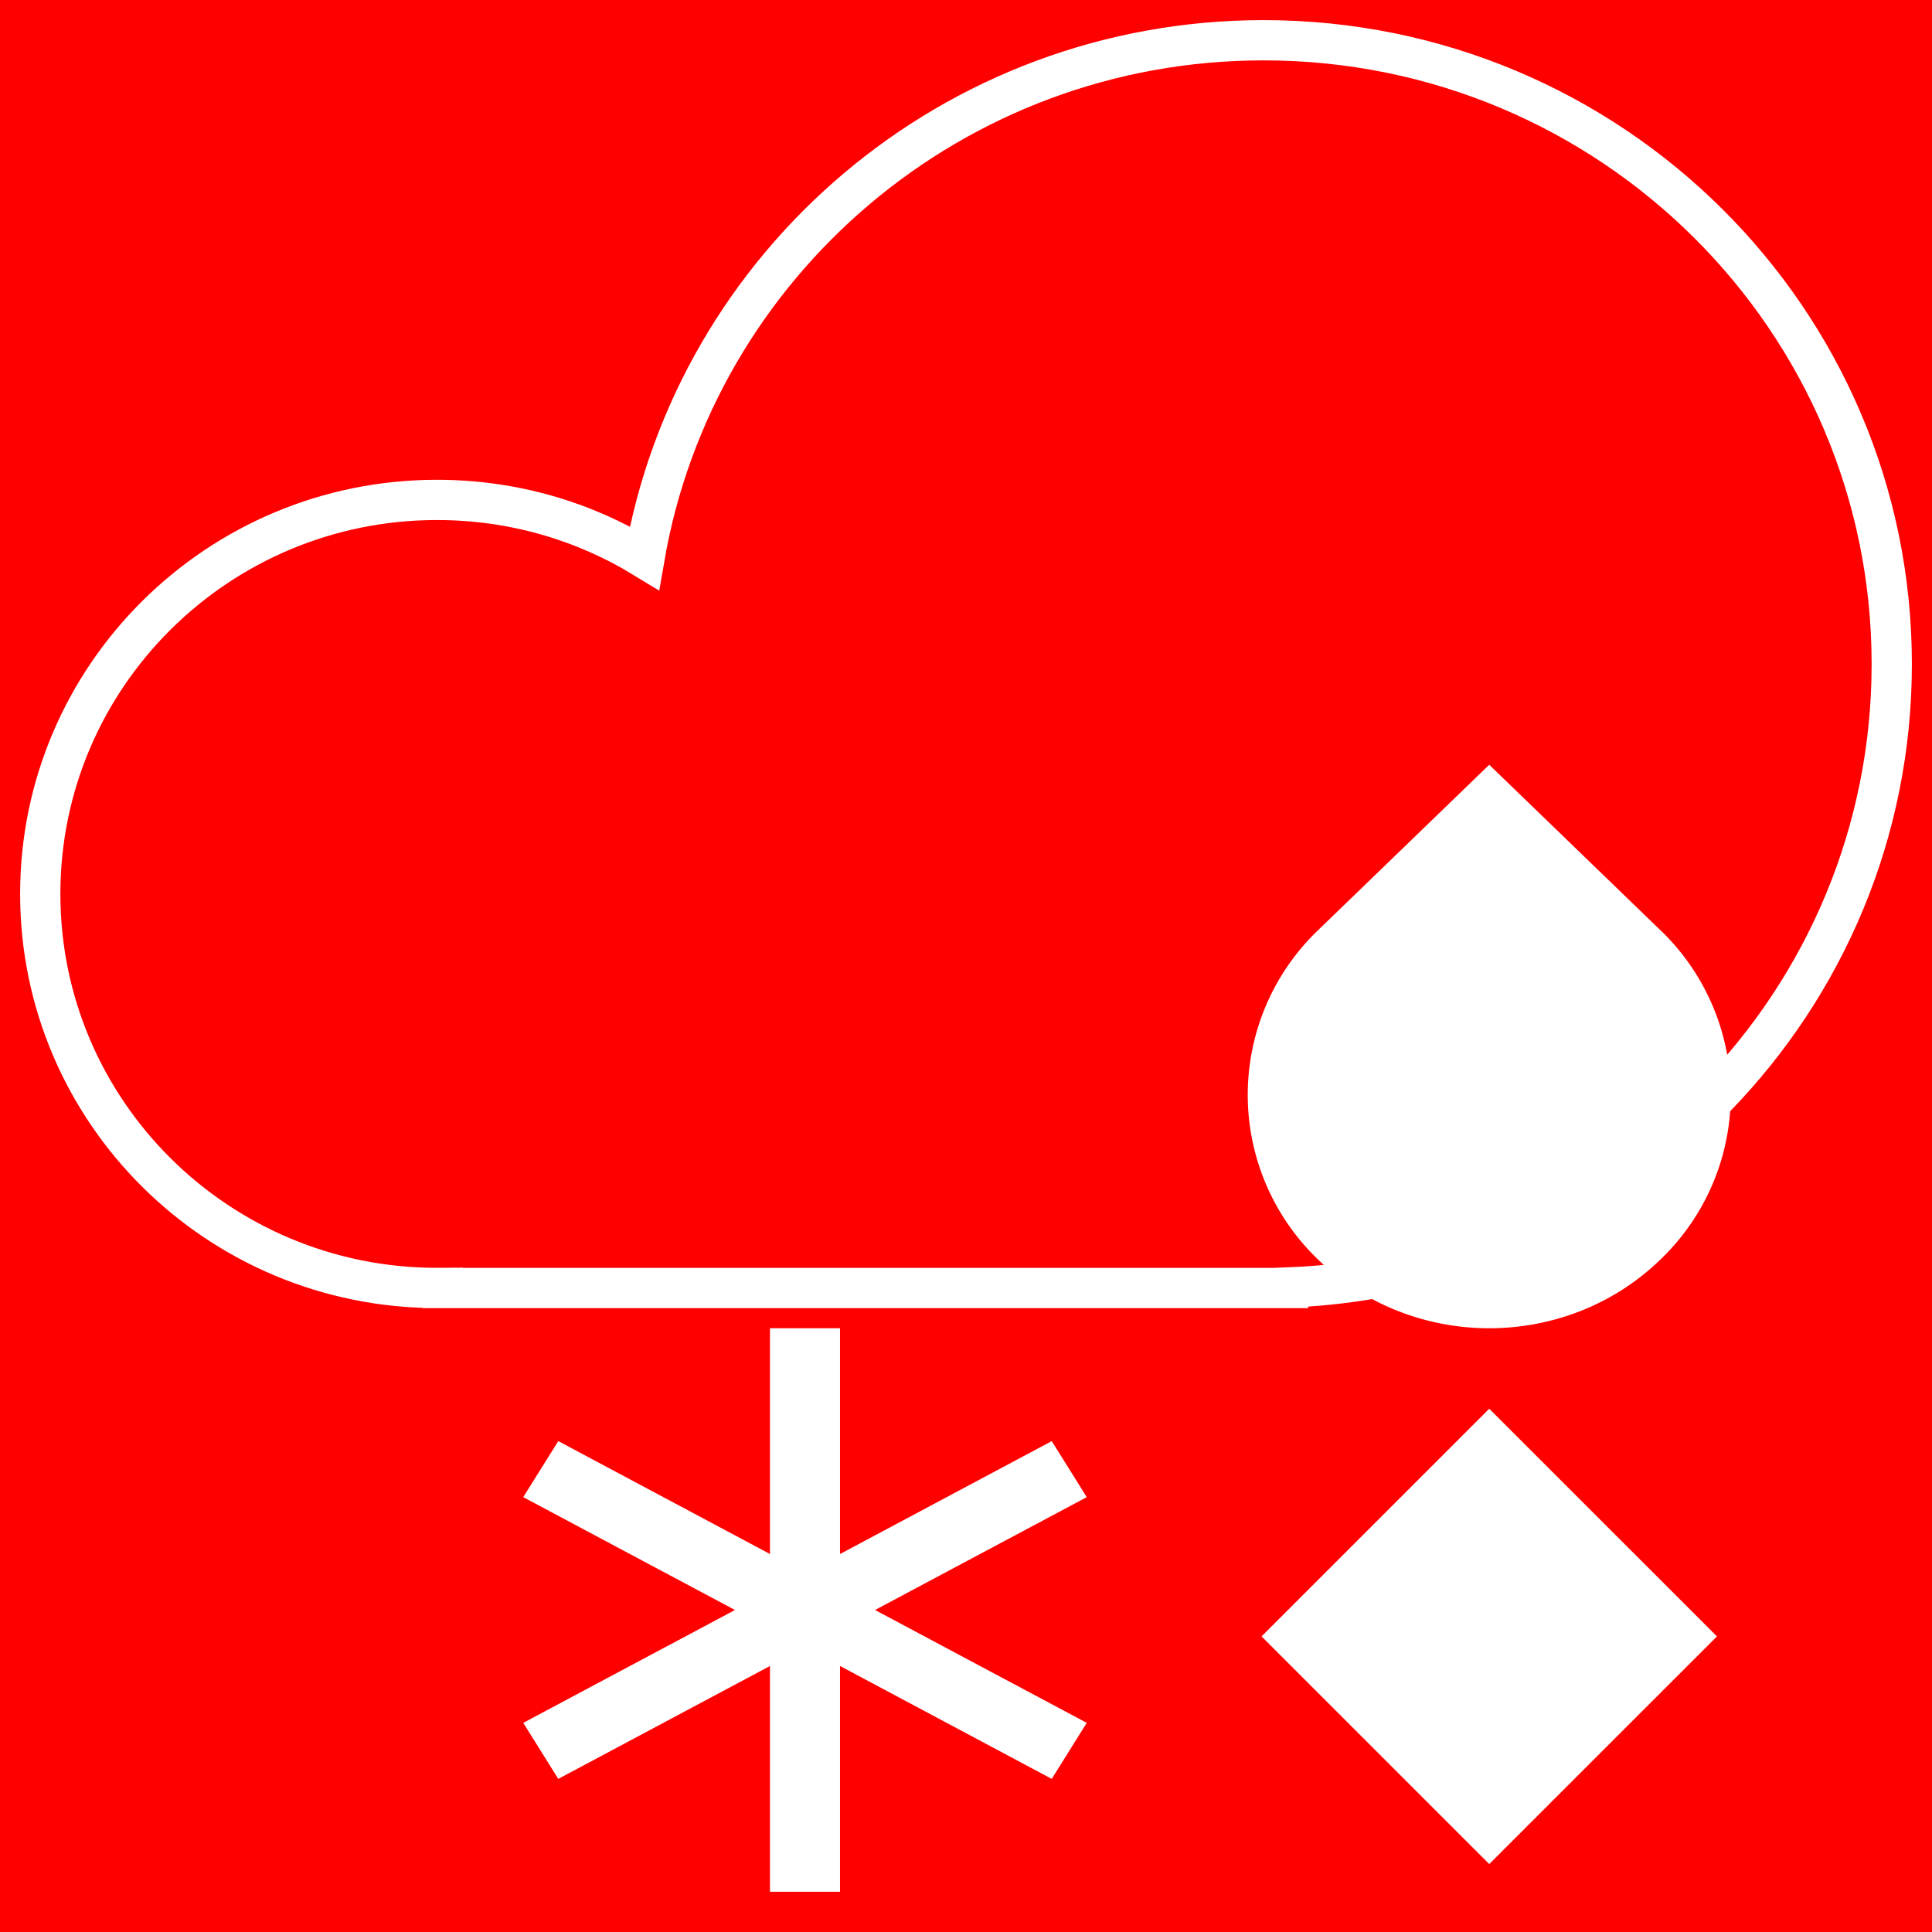 <?xml version="1.0" encoding="UTF-8" standalone="no"?>
<svg
   fill="none"
   viewBox="0 0 48 48"
   version="1.1"
   id="svg5"
   sodipodi:docname="mixed_rain_snow.svg"
   inkscape:version="1.4.2 (1:1.4.2+202505120737+ebf0e940d0)"
   xmlns:inkscape="http://www.inkscape.org/namespaces/inkscape"
   xmlns:sodipodi="http://sodipodi.sourceforge.net/DTD/sodipodi-0.dtd"
   xmlns="http://www.w3.org/2000/svg"
   xmlns:svg="http://www.w3.org/2000/svg">
  <defs
     id="defs5" />
  <sodipodi:namedview
     id="namedview5"
     pagecolor="#ffffff"
     bordercolor="#666666"
     borderopacity="1.0"
     inkscape:showpageshadow="2"
     inkscape:pageopacity="0.0"
     inkscape:pagecheckerboard="0"
     inkscape:deskcolor="#d1d1d1"
     inkscape:zoom="16.625"
     inkscape:cx="24.030075"
     inkscape:cy="24"
     inkscape:window-width="1920"
     inkscape:window-height="1011"
     inkscape:window-x="0"
     inkscape:window-y="32"
     inkscape:window-maximized="1"
     inkscape:current-layer="svg5" />
  <rect
     x="0.0"
     y="0.0"
     width="48.0"
     height="48.0"
     fill="#ff0000"
     stroke="none"
     data-bg="1"
     id="rect1" />
  <path
     fill-rule="evenodd"
     d="M47 16.5c0 8.358-6.662 15.171-15 15.488V32H11v-.002l-.143.001C5.413 31.999 1 27.616 1 22.21c0-5.407 4.413-9.79 9.857-9.79 1.889 0 3.655.528 5.154 1.444C17.271 6.559 23.679 1 31.393 1 40.013 1 47 7.939 47 16.5Z"
     clip-rule="evenodd"
     fill="#ff0000"
     stroke="white"
     stroke-width="1px"
     id="path1" />
  <path
     fill-rule="evenodd"
     d="M19.13 41.391V47h1.74v-5.609l5.26 2.805.87-1.392L21.74 40 27 37.196l-.87-1.392-5.26 2.805V33h-1.74v5.609l-5.26-2.805-.87 1.392L18.26 40 13 42.804l.87 1.392 5.26-2.805Z"
     clip-rule="evenodd"
     fill="#ff0000"
     stroke="white"
     stroke-width="1px"
     id="path2"
     style="fill:#ffffff;fill-opacity:1;stroke:none" />
  <path
     d="m37 35 5.657 5.656L37 46.312l-5.657-5.656L37 35Z"
     fill="#ff0000"
     stroke="white"
     stroke-width="1px"
     id="path4"
     style="fill:#ffffff;fill-opacity:1;stroke:none" />
  <path
     d="m37 19-4.243 4.101a5.663 5.663 0 0 0 0 8.201c2.344 2.264 6.143 2.264 8.486 0a5.663 5.663 0 0 0 0-8.201l-.038-.036L37 19Z"
     fill="#ff0000"
     stroke="white"
     stroke-width="1px"
     id="path5"
     style="stroke:none;fill:#ffffff;fill-opacity:1" />
</svg>
